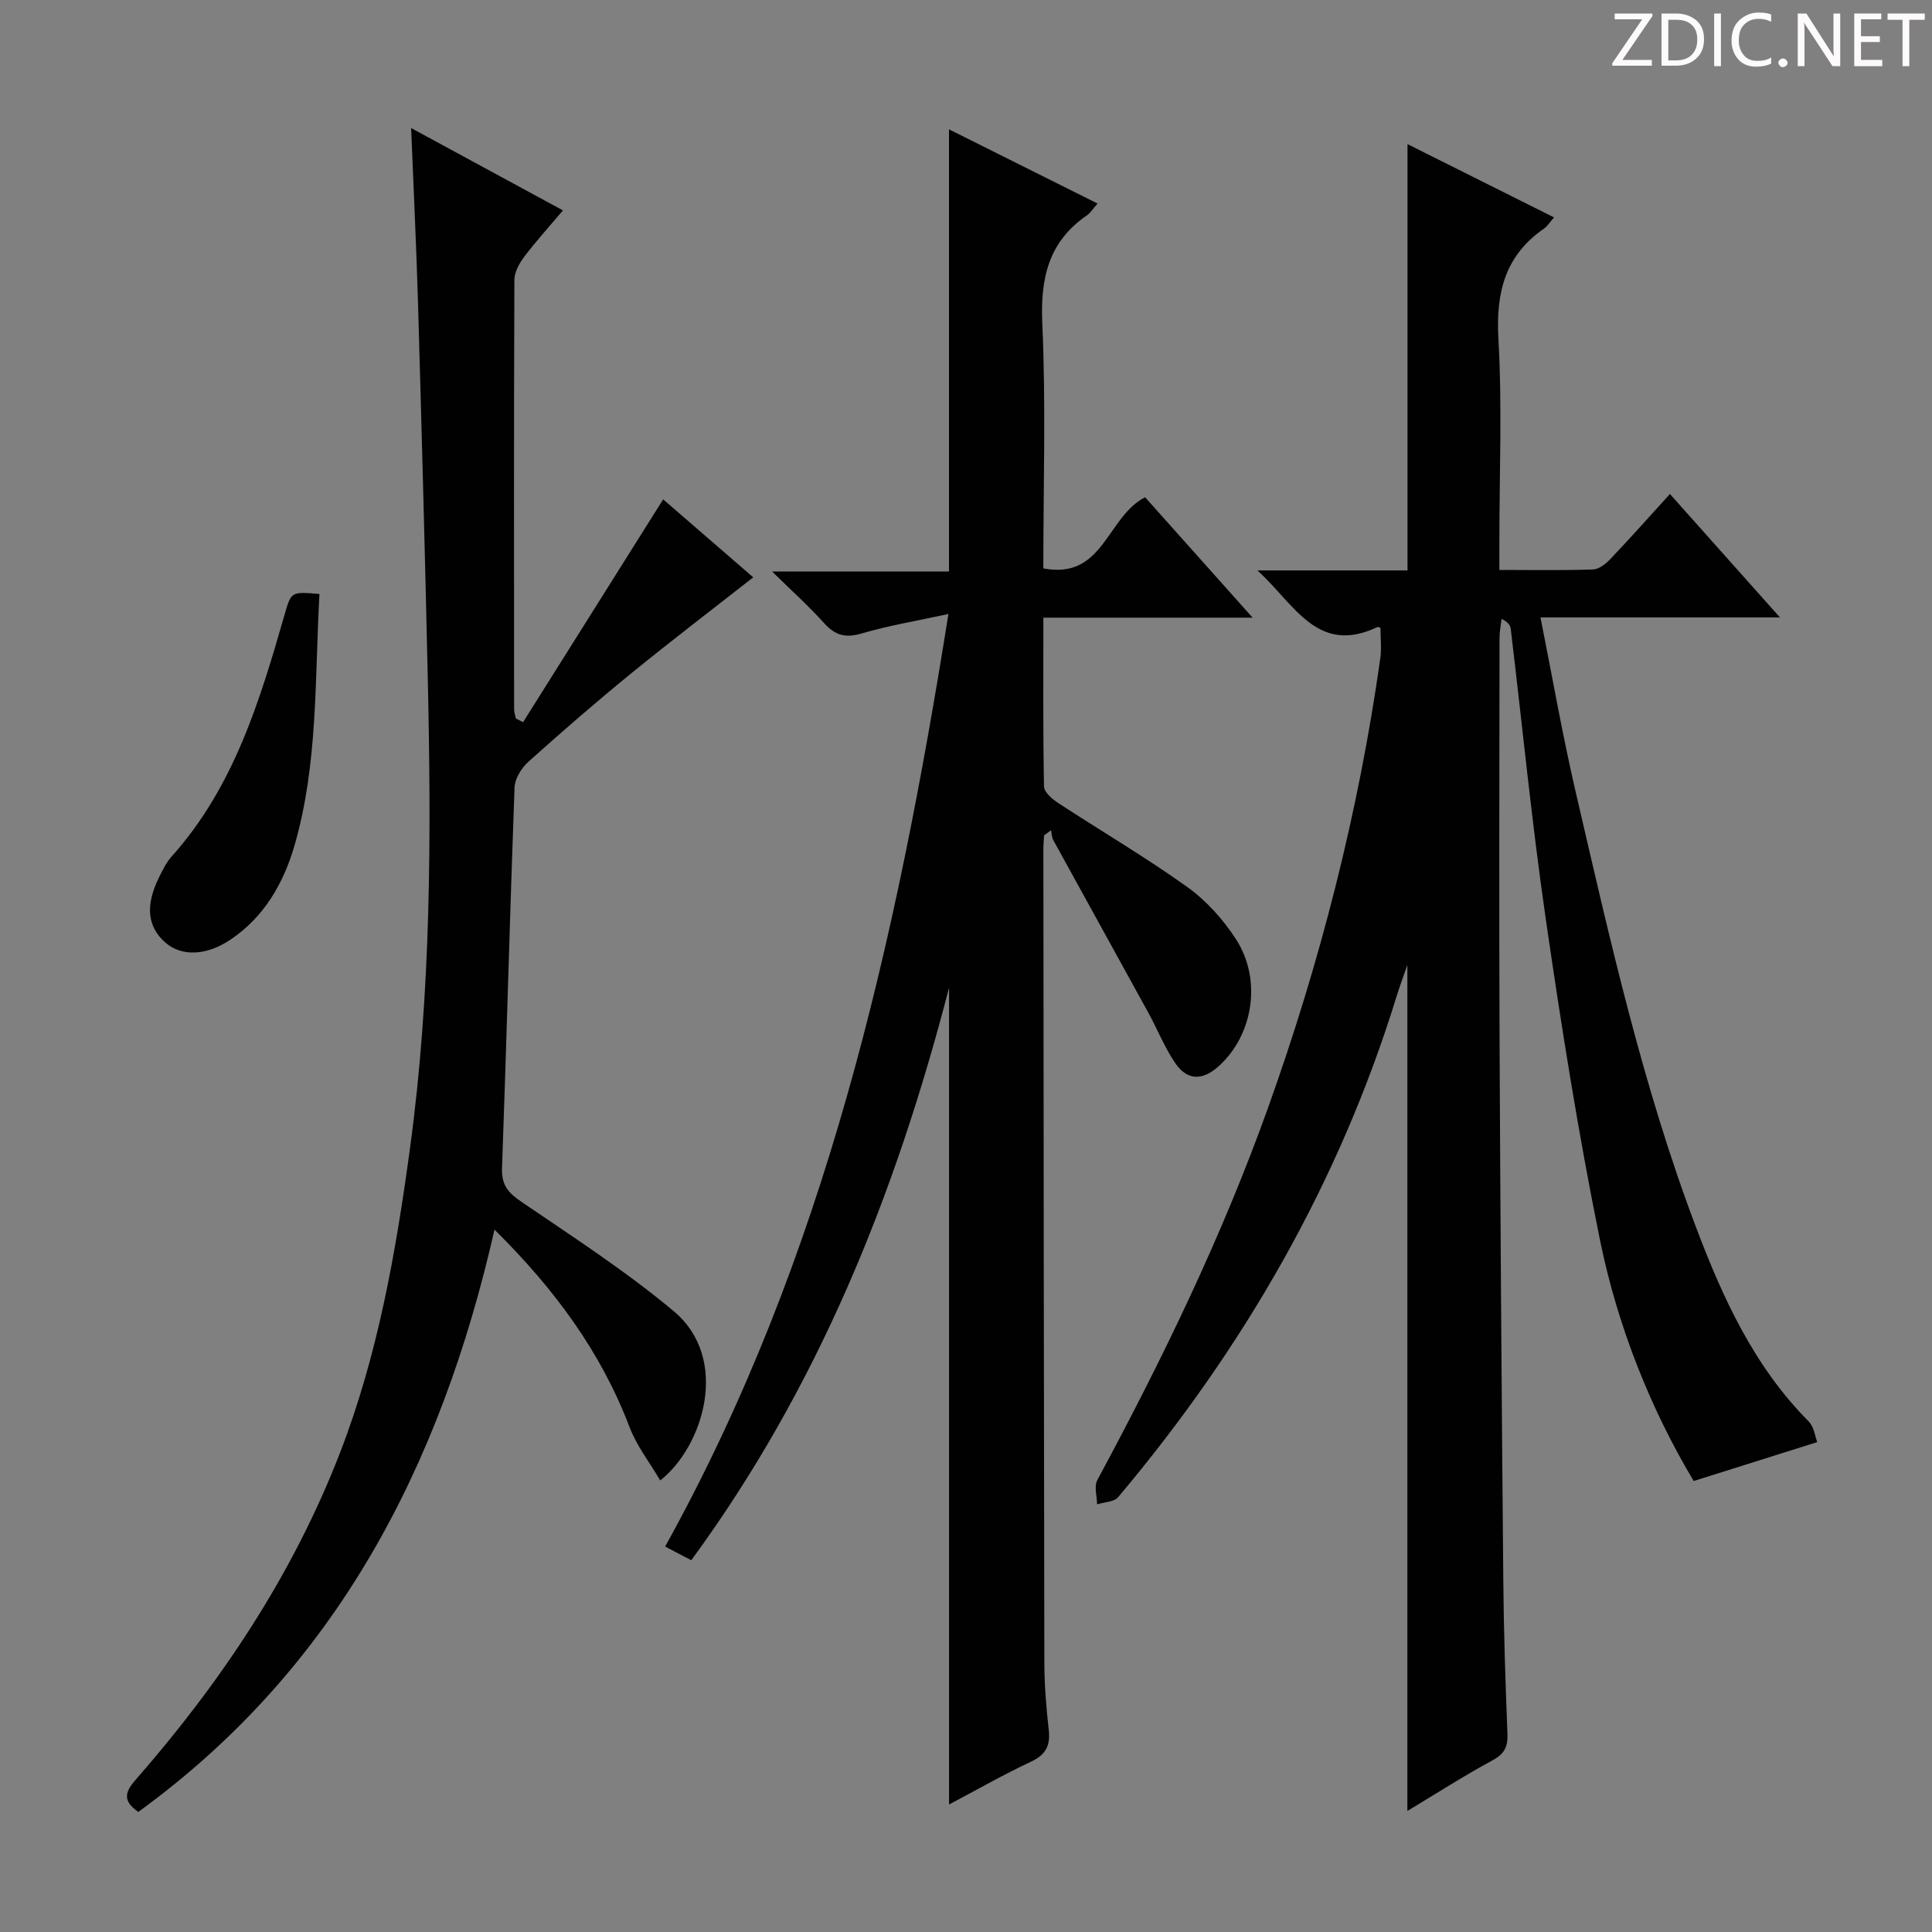<svg enable-background="new 0 0 400 400" viewBox="0 0 400 400" xmlns="http://www.w3.org/2000/svg"><rect x="0" y="0" width="400" height="400" fill="#808080" stroke="none"/><g fill="#fcfafa"><path d="m342.2 3.2-6.3 9.2h6.1v1.2h-8.2v-.5l6.2-9.1h-5.7v-1.2h7.8v.4z"/><path d="m344 13.7v-10.9h3.1c1.6 0 3 .5 4.1 1.4 1.1 1 1.6 2.2 1.6 3.9s-.5 3-1.6 4-2.5 1.5-4.2 1.5h-3zm1.4-9.6v8.4h1.6c1.4 0 2.5-.4 3.2-1.1.8-.8 1.2-1.8 1.2-3.2s-.4-2.4-1.2-3.1-1.8-1-3.1-1z"/><path d="m356.3 2.8v10.9h-1.4v-10.9z"/><path d="m366.6 13.2c-.8.4-1.8.6-3 .6-1.6 0-2.8-.5-3.7-1.5s-1.4-2.3-1.4-3.9c0-1.7.5-3.2 1.6-4.2s2.4-1.6 4-1.6c1 0 1.9.1 2.6.4v1.5c-.8-.4-1.6-.6-2.6-.6-1.2 0-2.2.4-3 1.2s-1.1 1.9-1.1 3.3c0 1.3.4 2.3 1.1 3.1s1.6 1.1 2.8 1.1c1.1 0 2-.2 2.8-.7v1.3z"/><path d="m368.2 13c0-.3.1-.5.3-.6.2-.2.4-.3.6-.3.3 0 .5.1.7.3s.3.4.3.6-.1.5-.3.6c-.2.2-.4.3-.7.3s-.5-.1-.6-.3c-.2-.2-.3-.4-.3-.6z"/><path d="m381.1 13.7h-1.7l-5.5-8.4c-.2-.2-.3-.5-.4-.7 0 .2.1.8.1 1.5v7.6h-1.4v-10.9h1.8l5.3 8.3c.3.4.4.6.4.8 0-.3-.1-.8-.1-1.6v-7.5h1.4v10.9z"/><path d="m389.7 13.7h-5.8v-10.9h5.6v1.2h-4.2v3.5h3.9v1.2h-3.9v3.7h4.4z"/><path d="m398.4 4.1h-3.1v9.6h-1.4v-9.6h-3.1v-1.3h7.7v1.3z"/></g><path d="m291.38 374.94c0-58.47 0-116.27 0-175.17-.91 2.65-1.6 4.47-2.17 6.32-11.91 38.7-31.72 73.03-57.72 103.89-.85 1-2.88 1.01-4.35 1.48-.02-1.69-.66-3.73.05-5.03 13.42-24.91 25.76-50.32 35.31-76.98 10.83-30.24 18.77-61.25 23.27-93.09.3-2.1.04-4.28.04-6.35-.3-.12-.48-.25-.57-.21-12.53 5.96-17.15-4.68-24.91-11.7h31.08c0-29.47 0-58.53 0-88.26 10.05 5.02 20.04 10.02 30.34 15.17-.95 1.08-1.38 1.83-2.03 2.28-8.11 5.59-10.04 13.27-9.49 22.85.79 13.95.2 27.98.2 41.98v5.88c6.83 0 13.12.12 19.4-.1 1.23-.04 2.65-1.18 3.6-2.18 4.01-4.22 7.88-8.57 12.31-13.44 7.47 8.38 14.79 16.59 22.78 25.55-16.81 0-32.68 0-49.58 0 2.48 12.44 4.54 24.28 7.25 35.97 7.09 30.55 13.91 61.21 25.08 90.63 5.5 14.5 11.96 28.54 23.16 39.82 1.18 1.19 1.41 3.33 1.81 4.32-8.82 2.78-16.92 5.33-25.58 8.06-8.76-14.64-15.7-31.74-19.39-49.84-4.47-21.94-7.98-44.1-11.2-66.27-2.91-20.04-4.88-40.23-7.29-60.34-.09-.72-.55-1.39-1.9-2.05-.15 1.32-.42 2.64-.42 3.96-.02 27.83-.11 55.66.01 83.49.16 37.14.44 74.29.77 111.43.09 10.65.44 21.29.86 31.93.11 2.65-.58 4.14-3.02 5.48-5.97 3.23-11.67 6.89-17.7 10.52z" fill="#010102"/><path d="m143.12 323.03c-2.03-1.06-3.48-1.82-5.41-2.83 33.12-59.73 47.8-124.92 58.65-193.08-6.65 1.45-12.41 2.39-17.96 4.03-3.36.99-5.5.4-7.78-2.14-3.1-3.46-6.59-6.58-10.76-10.68h36.62c0-30.66 0-60.71 0-91.55 10.19 5.09 20.33 10.15 30.76 15.36-.94 1.06-1.47 1.94-2.24 2.47-7.96 5.49-9.62 13.04-9.2 22.4.75 16.77.21 33.6.21 50.67 12.49 2.4 13.09-10.65 21.07-14.73 6.91 7.74 14.25 15.96 22.26 24.93-14.83 0-28.84 0-43.32 0 0 12.04-.09 23.5.13 34.94.02 1.17 1.66 2.6 2.89 3.4 8.9 5.83 18.1 11.22 26.74 17.4 3.96 2.83 7.47 6.74 10.12 10.84 5.49 8.51 3.48 20.03-3.68 26.37-3.37 2.99-6.48 2.81-8.88-.7-2.23-3.25-3.69-7.01-5.6-10.48-6.54-11.91-13.13-23.8-19.67-35.71-.32-.59-.32-1.36-.46-2.05-.48.35-.96.71-1.44 1.06-.05.93-.15 1.86-.15 2.79.05 56.16.09 112.31.2 168.47.01 4.65.39 9.31.91 13.93.36 3.25-.59 5.15-3.66 6.59-5.68 2.66-11.14 5.79-16.98 8.87 0-56.33 0-112.14 0-169.1-11.17 43.12-27.23 82.88-53.37 118.53z" fill="#010102"/><path d="m136.69 306.51c-2.2-3.75-4.88-7.16-6.35-11.04-5.92-15.56-15.48-28.55-27.96-40.89-11.1 48.89-32.72 90.77-73.75 120.56-3.18-2.23-2.86-4.02-.58-6.62 17.76-20.3 32.57-42.47 42.36-67.78 7.85-20.3 11.56-41.54 14.47-62.96 4.39-32.26 4.42-64.7 3.69-97.16-.57-25.79-1.27-51.58-2.01-77.36-.34-11.95-.93-23.88-1.44-36.75 10.61 5.76 20.74 11.26 31.43 17.05-2.8 3.32-5.54 6.33-7.99 9.57-1.03 1.36-2.05 3.18-2.06 4.79-.12 29.66-.08 59.32-.06 88.98 0 .62.24 1.24.37 1.86.5.25.99.5 1.49.76 9.62-15.31 19.24-30.61 29-46.13 6.05 5.24 12.8 11.08 18.65 16.14-8.52 6.68-17.06 13.19-25.37 19.97-7.22 5.89-14.27 12-21.2 18.23-1.43 1.28-2.78 3.48-2.85 5.3-.97 26.27-1.64 52.56-2.59 78.83-.13 3.52 1.29 5.1 4.03 6.97 10.68 7.28 21.6 14.35 31.5 22.62 11.84 9.91 6.09 28.12-2.78 35.06z" fill="#010102"/><path d="m66.14 122.98c-.99 17.7-.26 35.25-5.2 52.18-2.26 7.74-6.27 14.73-13.25 19.4-5 3.35-10.12 3.48-13.41.63-3.79-3.29-4.25-7.75-1.32-13.62.74-1.48 1.49-3.03 2.58-4.25 12.87-14.35 18.24-32.17 23.39-50.1 1.37-4.73 1.33-4.74 7.21-4.24z" fill="#010102"/></svg>